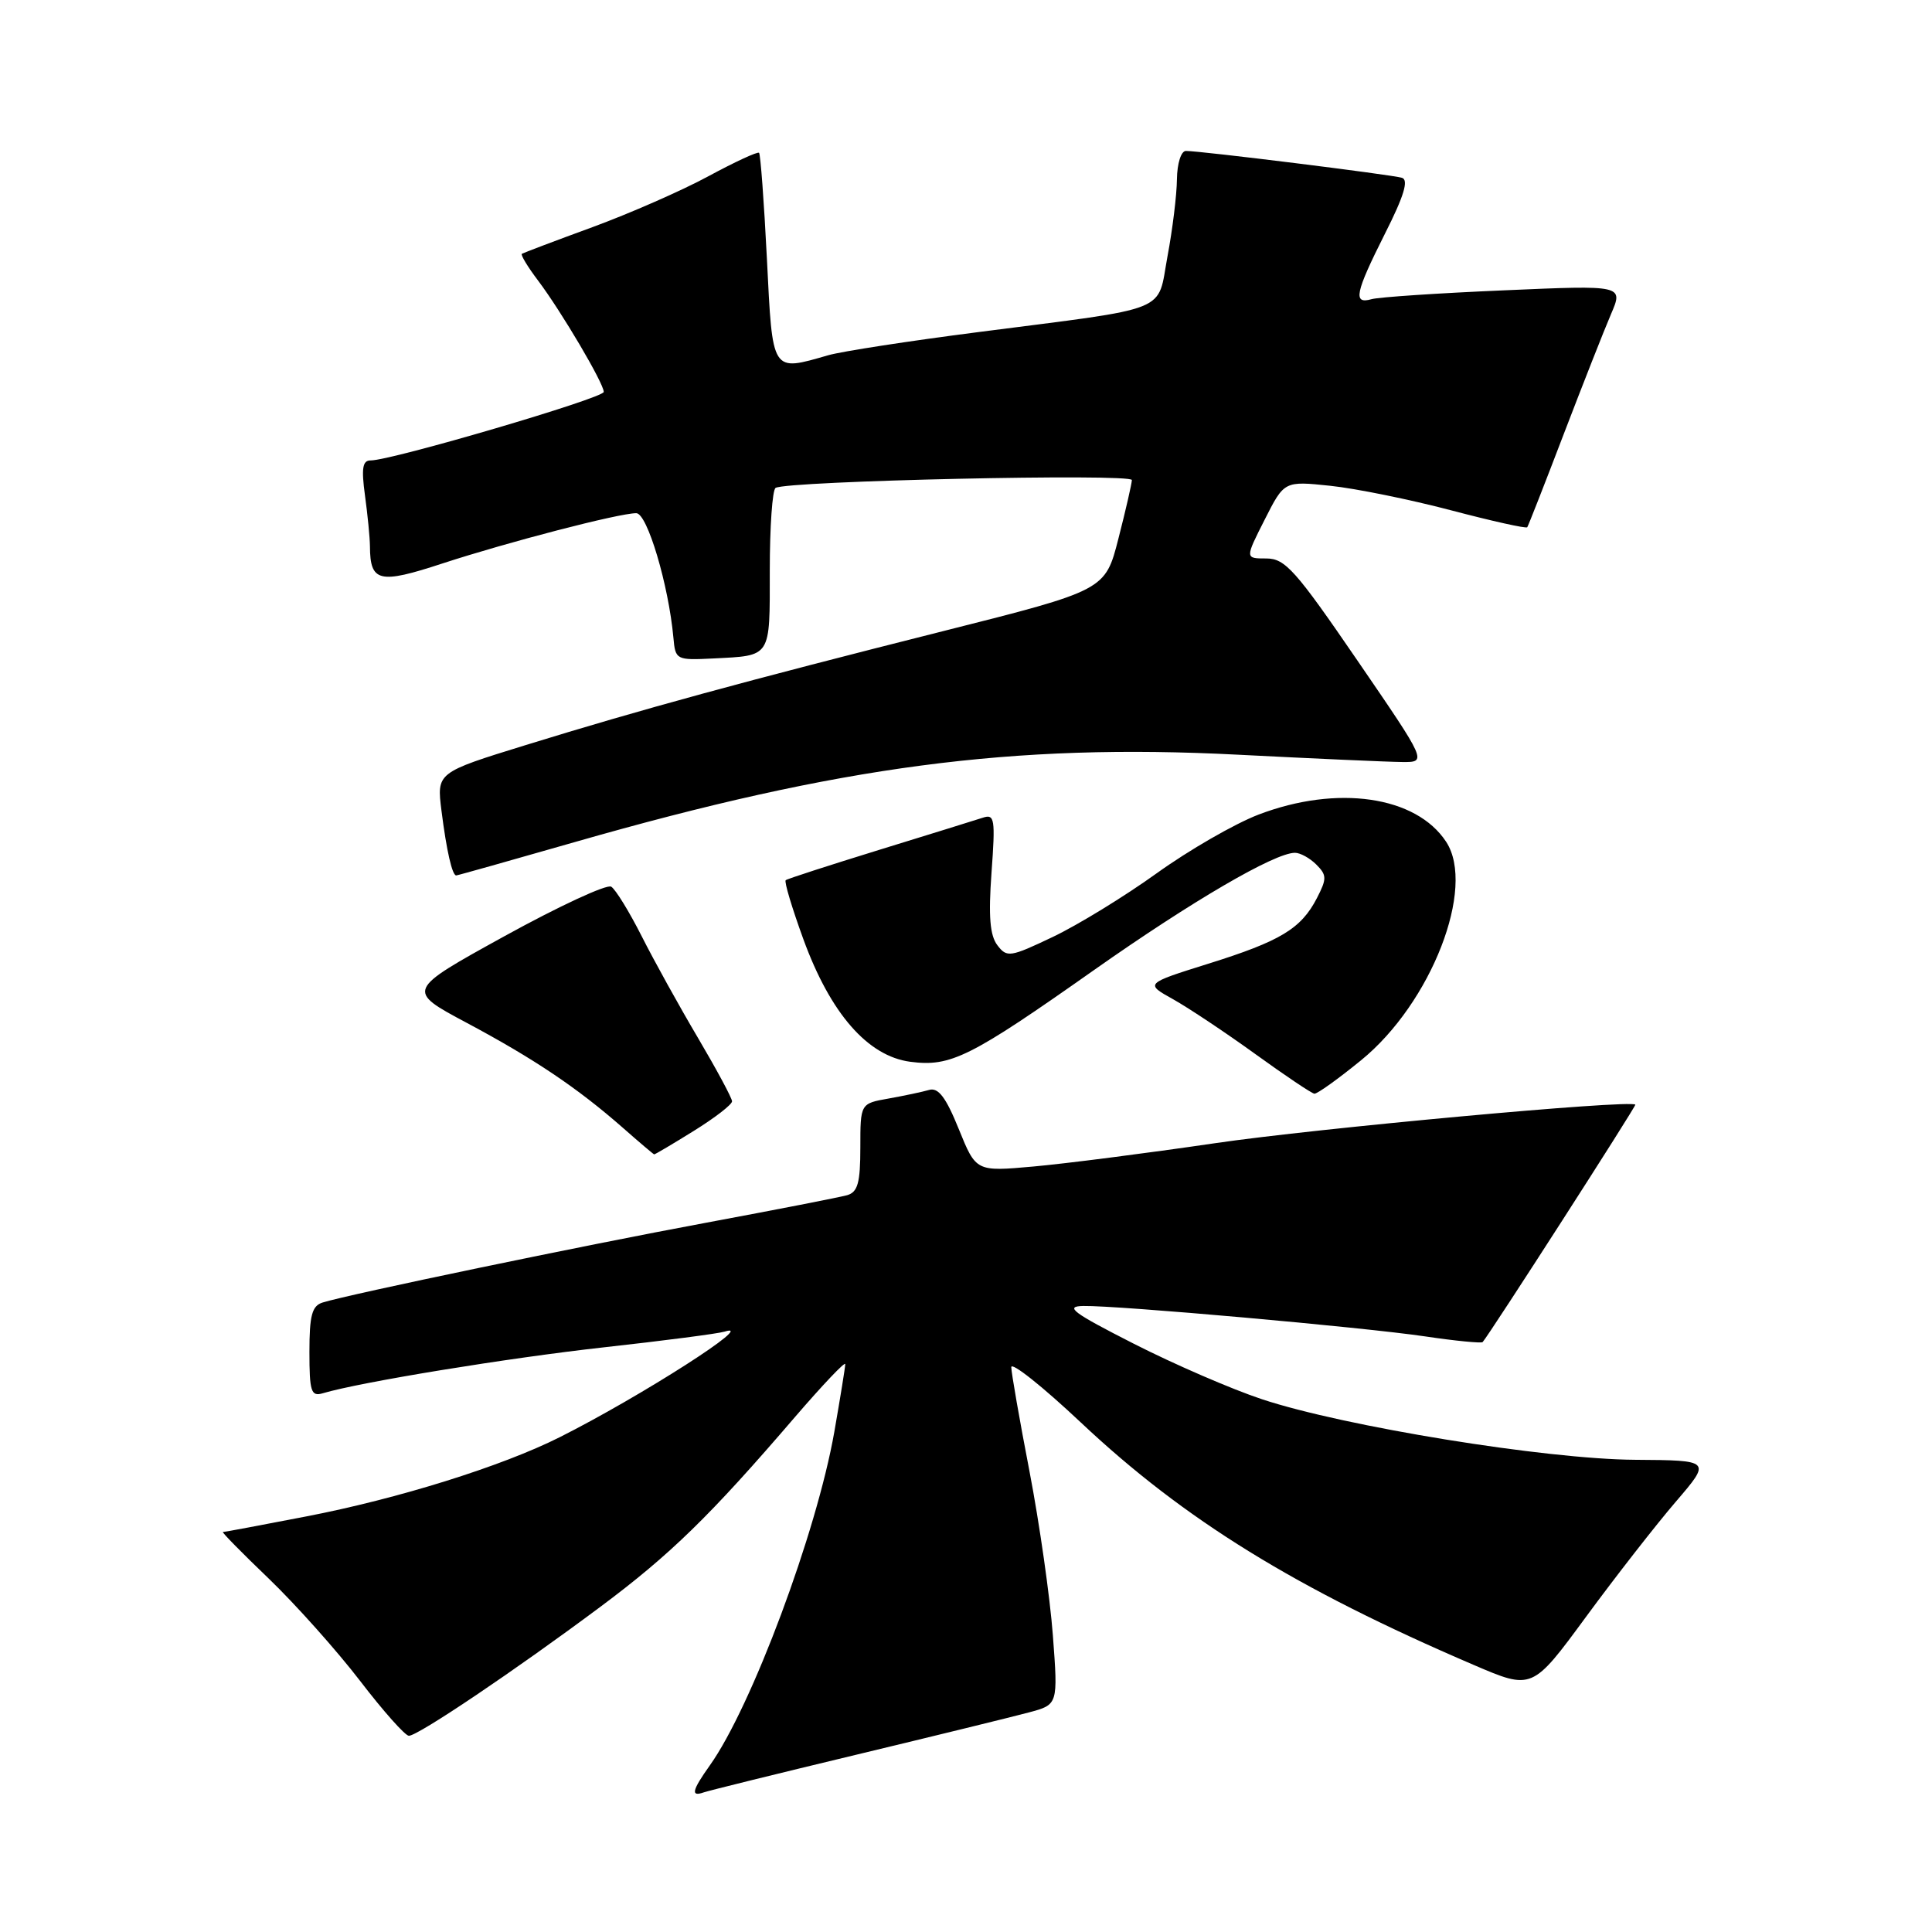 <?xml version="1.0" encoding="UTF-8" standalone="no"?>
<!DOCTYPE svg PUBLIC "-//W3C//DTD SVG 1.1//EN" "http://www.w3.org/Graphics/SVG/1.1/DTD/svg11.dtd" >
<svg xmlns="http://www.w3.org/2000/svg" xmlns:xlink="http://www.w3.org/1999/xlink" version="1.1" viewBox="0 0 256 256">
 <g >
 <path fill="currentColor"
d=" M 113.50 232.50 C 123.95 229.99 134.23 227.47 136.35 226.90 C 140.20 225.87 140.20 225.87 139.51 216.68 C 139.13 211.63 137.74 201.88 136.42 195.00 C 135.09 188.12 134.01 181.90 134.00 181.16 C 134.00 180.42 138.14 183.71 143.21 188.48 C 156.91 201.38 171.71 210.51 195.27 220.61 C 203.03 223.94 203.03 223.94 210.17 214.22 C 214.10 208.87 219.44 202.03 222.04 199.00 C 226.76 193.50 226.76 193.50 216.63 193.43 C 204.79 193.35 178.12 189.02 167.23 185.41 C 163.24 184.09 155.59 180.78 150.23 178.05 C 142.13 173.93 141.01 173.09 143.55 173.05 C 148.14 172.97 180.48 175.85 188.84 177.08 C 192.87 177.68 196.30 178.01 196.46 177.83 C 197.37 176.81 216.85 146.51 216.69 146.37 C 215.97 145.69 174.41 149.51 161.00 151.48 C 151.93 152.81 141.09 154.20 136.92 154.57 C 129.33 155.25 129.33 155.25 127.04 149.60 C 125.34 145.40 124.33 144.07 123.12 144.42 C 122.23 144.68 119.81 145.19 117.75 145.56 C 114.00 146.22 114.00 146.22 114.00 152.04 C 114.00 156.73 113.66 157.96 112.25 158.37 C 111.29 158.64 102.85 160.29 93.50 162.03 C 77.21 165.05 46.41 171.46 42.75 172.59 C 41.34 173.03 41.00 174.29 41.00 179.13 C 41.00 184.38 41.22 185.07 42.75 184.62 C 47.77 183.13 67.23 179.95 80.00 178.53 C 87.97 177.65 95.17 176.71 96.00 176.45 C 100.56 175.01 84.93 185.02 74.18 190.43 C 66.51 194.29 52.72 198.60 40.50 200.95 C 34.67 202.08 29.74 203.00 29.54 203.00 C 29.34 203.00 32.09 205.80 35.65 209.21 C 39.20 212.63 44.63 218.71 47.70 222.71 C 50.77 226.72 53.69 230.00 54.18 230.00 C 55.39 230.00 68.29 221.31 79.50 212.95 C 88.84 205.99 94.08 200.88 105.35 187.75 C 109.01 183.50 112.00 180.35 112.00 180.75 C 112.00 181.16 111.34 185.21 110.55 189.74 C 108.20 203.09 99.59 226.15 94.06 233.92 C 91.69 237.25 91.49 238.12 93.25 237.50 C 93.94 237.26 103.05 235.01 113.50 232.50 Z  M 91.93 149.85 C 94.72 148.12 97.00 146.36 97.00 145.93 C 97.00 145.51 94.97 141.74 92.50 137.55 C 90.02 133.36 86.66 127.29 85.02 124.04 C 83.38 120.80 81.57 117.85 80.99 117.49 C 80.40 117.13 74.05 120.08 66.86 124.04 C 53.80 131.24 53.80 131.24 61.86 135.54 C 70.81 140.32 76.50 144.15 82.50 149.41 C 84.70 151.35 86.58 152.94 86.68 152.96 C 86.78 152.98 89.15 151.58 91.93 149.85 Z  M 180.35 140.49 C 189.64 132.93 195.60 117.61 191.62 111.54 C 187.64 105.47 177.18 103.96 166.76 107.94 C 163.60 109.15 157.53 112.65 153.26 115.72 C 148.99 118.79 142.80 122.58 139.50 124.15 C 133.85 126.84 133.42 126.91 132.16 125.25 C 131.17 123.96 130.96 121.42 131.38 115.64 C 131.90 108.50 131.80 107.83 130.23 108.35 C 129.28 108.66 123.10 110.58 116.50 112.61 C 109.90 114.65 104.32 116.45 104.11 116.63 C 103.89 116.81 104.95 120.33 106.45 124.45 C 110.04 134.29 114.97 139.94 120.61 140.69 C 125.98 141.39 128.51 140.13 145.03 128.49 C 157.96 119.39 168.91 113.00 171.59 113.00 C 172.29 113.00 173.56 113.70 174.42 114.56 C 175.82 115.96 175.82 116.44 174.50 119.00 C 172.40 123.06 169.69 124.70 160.10 127.70 C 151.71 130.33 151.71 130.33 155.45 132.41 C 157.50 133.56 162.41 136.83 166.34 139.67 C 170.28 142.52 173.80 144.88 174.16 144.92 C 174.52 144.97 177.31 142.97 180.35 140.49 Z  M 76.16 111.58 C 111.30 101.50 134.22 98.47 164.00 100.00 C 174.18 100.52 183.98 100.96 185.80 100.97 C 189.10 101.00 189.10 101.00 179.85 87.50 C 171.66 75.54 170.29 74.00 167.79 74.00 C 164.97 74.00 164.97 74.00 167.57 68.87 C 170.17 63.73 170.17 63.73 176.27 64.37 C 179.62 64.72 186.81 66.18 192.24 67.61 C 197.67 69.04 202.23 70.06 202.37 69.86 C 202.51 69.66 204.69 64.10 207.21 57.50 C 209.74 50.90 212.55 43.76 213.46 41.64 C 215.12 37.78 215.12 37.78 199.31 38.47 C 190.61 38.84 182.71 39.37 181.75 39.64 C 179.24 40.35 179.55 38.85 183.52 30.95 C 186.03 25.99 186.68 23.84 185.77 23.56 C 184.45 23.15 159.14 20.00 157.14 20.00 C 156.50 20.00 155.98 21.64 155.95 23.75 C 155.93 25.81 155.37 30.40 154.70 33.96 C 153.29 41.55 155.48 40.67 129.74 43.99 C 120.52 45.17 111.53 46.56 109.75 47.07 C 102.19 49.24 102.38 49.54 101.62 34.30 C 101.24 26.76 100.77 20.44 100.58 20.25 C 100.39 20.06 97.37 21.46 93.87 23.35 C 90.37 25.25 83.45 28.28 78.50 30.10 C 73.55 31.91 69.34 33.51 69.15 33.63 C 68.96 33.76 69.92 35.36 71.30 37.18 C 74.38 41.27 80.00 50.79 80.00 51.93 C 80.00 52.75 51.85 61.02 49.11 61.01 C 48.04 61.00 47.87 62.04 48.36 65.64 C 48.71 68.19 49.01 71.23 49.02 72.39 C 49.05 77.14 50.23 77.42 58.63 74.66 C 67.36 71.81 82.02 68.00 84.31 68.00 C 85.76 68.00 88.59 77.49 89.23 84.50 C 89.49 87.44 89.61 87.49 94.50 87.25 C 102.26 86.85 102.00 87.25 102.00 75.59 C 102.00 69.83 102.34 64.91 102.77 64.65 C 104.26 63.72 150.00 62.71 149.98 63.61 C 149.96 64.10 149.17 67.58 148.20 71.35 C 146.45 78.21 146.45 78.21 125.00 83.62 C 98.61 90.27 85.00 93.99 69.68 98.72 C 57.86 102.37 57.86 102.37 58.50 107.44 C 59.17 112.74 59.92 116.00 60.45 116.00 C 60.62 116.00 67.69 114.01 76.16 111.58 Z "/>
</g>
</svg>